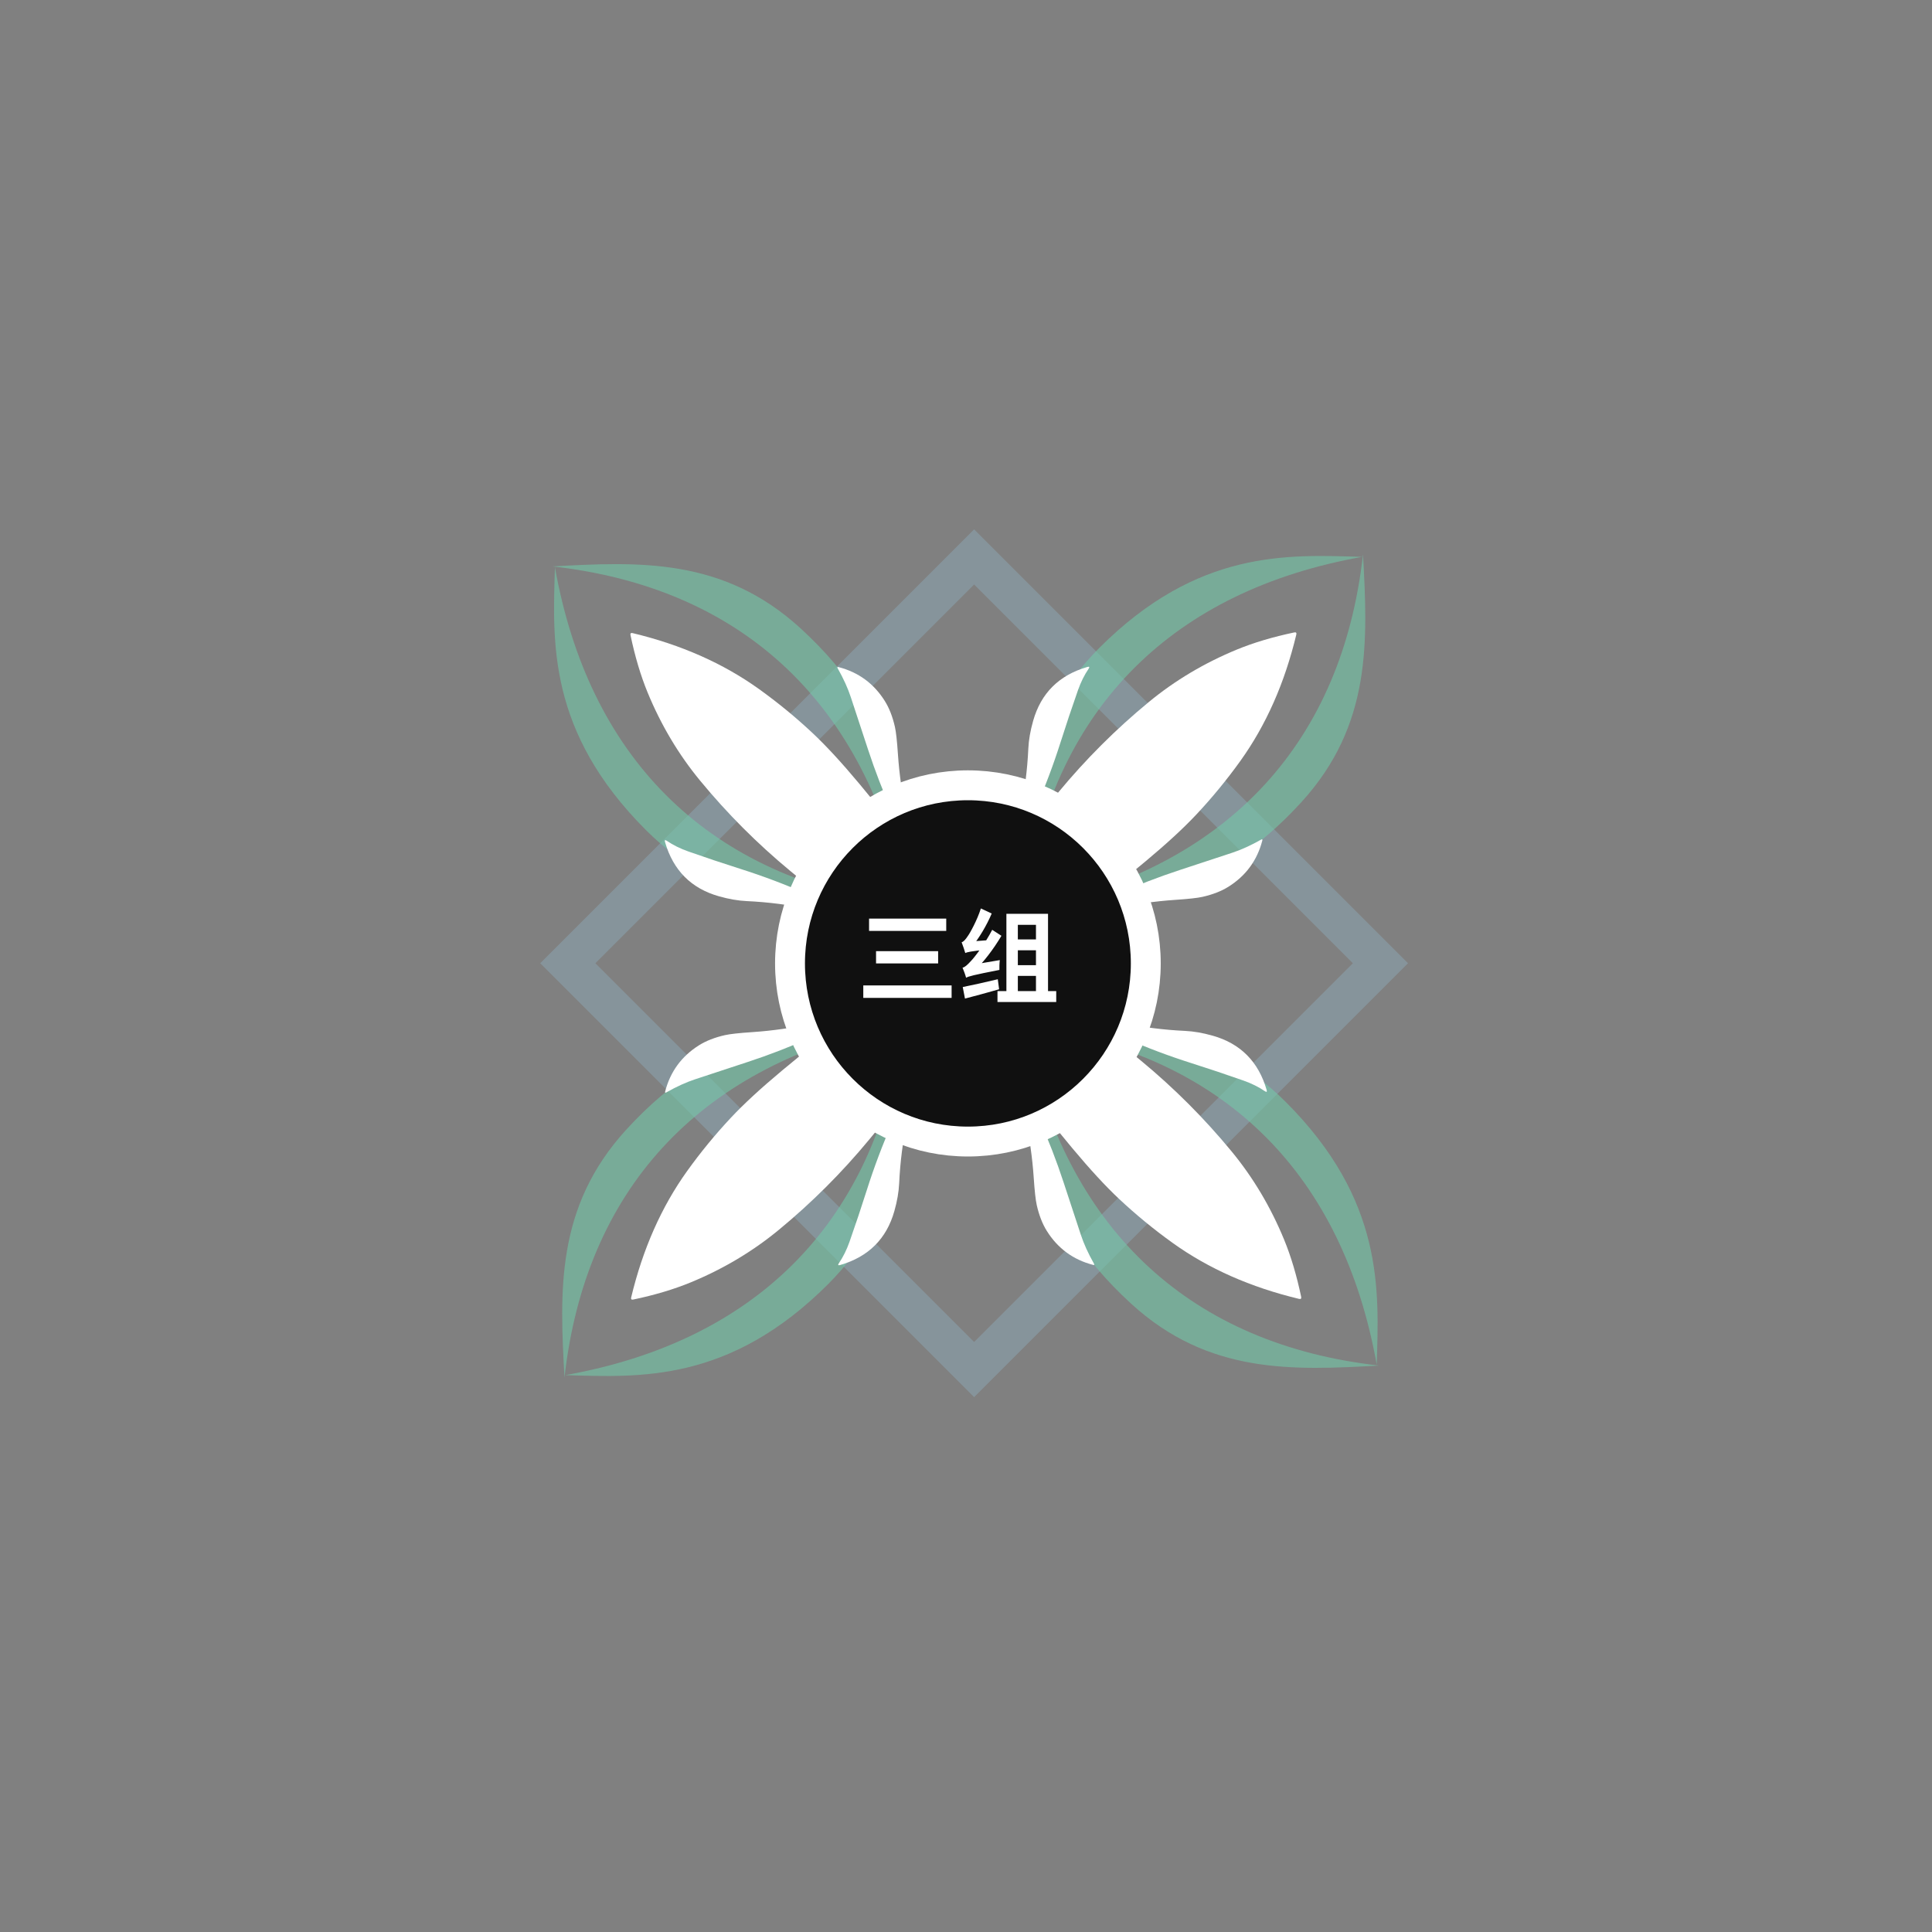 <svg width="5000" height="5000" viewBox="0 0 5000 5000" fill="none" xmlns="http://www.w3.org/2000/svg">
<rect x="0" y="0" width="5000" height="5000" fill="#808080" stroke="none"/>
<g clip-path="url(#clip0_3848_2436)">
<rect opacity="0.5" x="2521.02" y="1441.32" width="1487.11" height="1487.11" transform="rotate(45 2521.02 1441.32)" stroke="#8DA8B7" stroke-width="101"/>
<path d="M2699 2342.51C3181.76 2233.54 3473.13 1919.58 3527.46 1434.82C3539.53 1657.3 3550.85 1875.61 3367.96 2075.99C3124.48 2342.75 2891.97 2339.42 2699 2342.51Z" fill="#74C8A9" fill-opacity="0.6"/>
<path d="M3525.28 1441.16C3038.05 1527.99 2732.69 1828.34 2656.33 2310.11C2654.41 2087.31 2653.04 1868.72 2844.87 1676.89C3100.25 1421.51 3332.36 1435.44 3525.28 1441.16Z" fill="#74C8A9" fill-opacity="0.6"/>
<path d="M3201.39 1680.9C3244.78 1663.09 3294.05 1648.39 3349.23 1636.8C3354.1 1635.7 3355.96 1637.56 3354.81 1642.38C3324.79 1767.52 3276.63 1876.36 3210.32 1968.9C3175.23 2017.82 3137.3 2064.04 3096.53 2107.54C3063.59 2142.7 3019.82 2183.08 2965.23 2228.67C2833.51 2338.47 2662.43 2470.53 2451.98 2624.86C2392.9 2668.15 2252.55 2779.34 2030.92 2958.43C2028.66 2960.3 2028.49 2960.08 2030.4 2957.78C2216.37 2733.7 2395.06 2503.03 2566.42 2265.76C2590.77 2232.02 2648.37 2160.19 2739.24 2050.28C2809.73 1965.04 2887.64 1887.25 2972.98 1816.92C3040.71 1761.07 3116.85 1715.73 3201.39 1680.9Z" fill="white"/>
<path d="M2813.85 1726.14C2819.34 1724.53 2820.46 1726.11 2817.22 1730.87C2806.33 1746.83 2797.17 1765.3 2789.77 1786.28C2774 1831.11 2758.93 1876.17 2744.54 1921.48C2707.59 2037.83 2658.81 2148.98 2598.19 2254.94C2597.65 2255.87 2597.06 2256.68 2596.41 2257.39C2592.13 2261.84 2590.92 2261.7 2592.78 2256.97C2633.27 2155.77 2656.11 2049.25 2661.29 1937.4C2662.33 1915.07 2666.48 1891.13 2673.75 1865.56C2694.02 1793.87 2740.72 1747.4 2813.85 1726.14Z" fill="white"/>
<path d="M3263.69 2172.94C3266.67 2171.25 3267.72 2172.05 3266.85 2175.35C3253.54 2226.68 3224.31 2266.52 3179.17 2294.88C3160.89 2306.33 3138.51 2315.07 3112.01 2321.06C3099.15 2323.96 3075.48 2326.57 3041.01 2328.88C2936.61 2335.97 2835.25 2358.26 2736.95 2395.74C2736.3 2395.99 2735.53 2396.48 2734.63 2397.22C2733.48 2398.2 2732.63 2398.4 2732.1 2397.81C2732.06 2397.77 2732.03 2397.73 2732 2397.68C2731.57 2397.06 2731.9 2396.07 2732.74 2395.5C2732.79 2395.46 2732.84 2395.43 2732.9 2395.4C2834.74 2336.13 2941.66 2288.15 3053.64 2251.46C3098.7 2236.64 3143.73 2221.82 3188.76 2206.98C3212.24 2199.27 3237.22 2187.92 3263.69 2172.94Z" fill="white"/>
<path d="M2337.51 2294.32C2228.54 1811.55 1914.58 1520.19 1429.82 1465.86C1652.3 1453.79 1870.61 1442.46 2070.99 1625.35C2337.75 1868.83 2334.42 2101.34 2337.51 2294.32Z" fill="#74C8A9" fill-opacity="0.6"/>
<path d="M1436.16 1468.03C1523 1955.26 1823.34 2260.62 2305.11 2336.99C2082.31 2338.91 1863.72 2340.27 1671.89 2148.44C1416.51 1893.06 1430.44 1660.95 1436.16 1468.03Z" fill="#74C8A9" fill-opacity="0.6"/>
<path d="M1675.9 1791.92C1658.09 1748.53 1643.39 1699.26 1631.8 1644.08C1630.7 1639.21 1632.56 1637.35 1637.38 1638.51C1762.52 1668.52 1871.36 1716.68 1963.9 1783C2012.82 1818.08 2059.04 1856.02 2102.54 1896.78C2137.7 1929.73 2178.08 1973.49 2223.67 2028.08C2333.47 2159.81 2465.53 2330.88 2619.86 2541.33C2663.15 2600.41 2774.34 2740.77 2953.43 2962.39C2955.3 2964.65 2955.08 2964.82 2952.78 2962.91C2728.7 2776.94 2498.03 2598.26 2260.76 2426.89C2227.02 2402.55 2155.19 2344.95 2045.28 2254.08C1960.04 2183.58 1882.25 2105.67 1811.92 2020.33C1756.07 1952.6 1710.73 1876.47 1675.9 1791.92Z" fill="white"/>
<path d="M1721.14 2179.47C1719.53 2173.98 1721.11 2172.85 1725.87 2176.09C1741.83 2186.99 1760.3 2196.14 1781.28 2203.55C1826.11 2219.31 1871.17 2234.39 1916.48 2248.78C2032.83 2285.73 2143.98 2334.51 2249.94 2395.13C2250.87 2395.66 2251.68 2396.26 2252.39 2396.9C2256.83 2401.18 2256.69 2402.4 2251.96 2400.54C2150.77 2360.05 2044.24 2337.21 1932.4 2332.03C1910.07 2330.99 1886.13 2326.83 1860.56 2319.57C1788.87 2299.3 1742.39 2252.6 1721.14 2179.47Z" fill="white"/>
<path d="M2167.94 1729.63C2166.25 1726.65 2167.05 1725.59 2170.34 1726.46C2221.67 1739.78 2261.52 1769.01 2289.87 1814.14C2301.33 1832.42 2310.06 1854.8 2316.06 1881.3C2318.96 1894.17 2321.57 1917.83 2323.87 1952.3C2330.97 2056.71 2353.26 2158.06 2390.73 2256.36C2390.99 2257.01 2391.48 2257.78 2392.21 2258.68C2393.2 2259.84 2393.4 2260.69 2392.8 2261.22C2392.77 2261.26 2392.72 2261.29 2392.68 2261.32C2392.06 2261.75 2391.07 2261.41 2390.5 2260.58C2390.46 2260.52 2390.43 2260.47 2390.4 2260.41C2331.13 2158.57 2283.15 2051.65 2246.46 1939.67C2231.64 1894.62 2216.82 1849.58 2201.98 1804.56C2194.27 1781.07 2182.92 1756.1 2167.94 1729.63Z" fill="white"/>
<path d="M2289.32 2657.46C1806.55 2766.42 1515.19 3080.39 1460.86 3565.15C1448.78 3342.67 1437.46 3124.36 1620.35 2923.97C1863.83 2657.21 2096.34 2660.54 2289.32 2657.46Z" fill="#74C8A9" fill-opacity="0.6"/>
<path d="M1463.03 3558.81C1950.26 3471.97 2255.62 3171.62 2331.98 2689.85C2333.91 2912.65 2335.27 3131.25 2143.44 3323.08C1888.06 3578.45 1655.95 3564.53 1463.03 3558.81Z" fill="#74C8A9" fill-opacity="0.6"/>
<path d="M1786.92 3319.06C1743.53 3336.88 1694.26 3351.58 1639.08 3363.17C1634.21 3364.26 1632.35 3362.4 1633.5 3357.59C1663.52 3232.45 1711.68 3123.61 1777.99 3031.07C1813.08 2982.14 1851.02 2935.93 1891.78 2892.42C1924.72 2857.27 1968.49 2816.88 2023.08 2771.3C2154.81 2661.49 2325.88 2529.43 2536.33 2375.1C2595.41 2331.81 2735.77 2220.62 2957.39 2041.53C2959.65 2039.66 2959.82 2039.88 2957.91 2042.18C2771.94 2266.27 2593.26 2496.94 2421.89 2734.2C2397.55 2767.94 2339.94 2839.78 2249.08 2949.69C2178.58 3034.93 2100.67 3112.72 2015.33 3183.04C1947.6 3238.89 1871.47 3284.24 1786.92 3319.06Z" fill="white"/>
<path d="M2174.47 3273.83C2168.98 3275.43 2167.85 3273.86 2171.09 3269.1C2181.99 3253.13 2191.14 3234.66 2198.54 3213.68C2214.31 3168.86 2229.39 3123.79 2243.78 3078.48C2280.72 2962.13 2329.5 2850.98 2390.13 2745.03C2390.66 2744.1 2391.25 2743.28 2391.9 2742.58C2396.18 2738.13 2397.39 2738.27 2395.53 2743C2355.05 2844.2 2332.2 2950.72 2327.03 3062.56C2325.98 3084.89 2321.83 3108.83 2314.57 3134.4C2294.29 3206.1 2247.59 3252.57 2174.47 3273.83Z" fill="white"/>
<path d="M1724.63 2827.03C1721.64 2828.71 1720.59 2827.91 1721.46 2824.62C1734.78 2773.29 1764 2733.44 1809.14 2705.09C1827.42 2693.63 1849.8 2684.9 1876.3 2678.9C1889.17 2676 1912.83 2673.39 1947.3 2671.09C2051.71 2663.99 2153.06 2641.7 2251.36 2604.23C2252.01 2603.97 2252.78 2603.48 2253.68 2602.75C2254.83 2601.77 2255.68 2601.57 2256.22 2602.16C2256.25 2602.2 2256.29 2602.24 2256.32 2602.28C2256.74 2602.91 2256.41 2603.89 2255.57 2604.46C2255.52 2604.5 2255.47 2604.54 2255.41 2604.57C2153.57 2663.84 2046.65 2711.82 1934.67 2748.51C1889.62 2763.32 1844.58 2778.14 1799.55 2792.98C1776.07 2800.7 1751.1 2812.04 1724.63 2827.03Z" fill="white"/>
<path d="M2661.62 2705.65C2770.59 3188.42 3084.55 3479.78 3569.31 3534.11C3346.83 3546.18 3128.52 3557.5 2928.14 3374.61C2661.38 3131.14 2664.71 2898.62 2661.62 2705.65Z" fill="#74C8A9" fill-opacity="0.6"/>
<path d="M3562.97 3531.93C3476.13 3044.7 3175.79 2739.34 2694.02 2662.98C2916.81 2661.06 3135.41 2659.69 3327.24 2851.52C3582.62 3106.9 3568.69 3339.02 3562.97 3531.93Z" fill="#74C8A9" fill-opacity="0.6"/>
<path d="M3323.23 3208.04C3341.04 3251.43 3355.74 3300.7 3367.33 3355.88C3368.43 3360.76 3366.57 3362.61 3361.75 3361.46C3236.61 3331.44 3127.77 3283.28 3035.23 3216.97C2986.3 3181.88 2940.09 3143.95 2896.59 3103.18C2861.43 3070.24 2821.05 3026.47 2775.46 2971.88C2665.66 2840.16 2533.59 2669.08 2379.26 2458.64C2335.98 2399.55 2224.79 2259.2 2045.7 2037.57C2043.83 2035.31 2044.05 2035.14 2046.35 2037.05C2270.43 2223.02 2501.1 2401.71 2738.37 2573.07C2772.11 2597.42 2843.94 2655.02 2953.85 2745.89C3039.09 2816.39 3116.88 2894.29 3187.2 2979.63C3243.06 3047.36 3288.4 3123.5 3323.23 3208.04Z" fill="white"/>
<path d="M3277.99 2820.49C3279.6 2825.98 3278.02 2827.11 3273.26 2823.87C3257.3 2812.98 3238.83 2803.82 3217.85 2796.42C3173.02 2780.65 3127.96 2765.57 3082.65 2751.18C2966.3 2714.24 2855.15 2665.46 2749.19 2604.83C2748.26 2604.3 2747.45 2603.71 2746.74 2603.06C2742.29 2598.78 2742.43 2597.57 2747.16 2599.43C2848.36 2639.92 2954.88 2662.76 3066.73 2667.94C3089.06 2668.98 3113 2673.13 3138.57 2680.4C3210.26 2700.67 3256.74 2747.37 3277.99 2820.49Z" fill="white"/>
<path d="M2831.19 3270.34C2832.88 3273.32 2832.08 3274.37 2828.78 3273.5C2777.45 3260.19 2737.61 3230.96 2709.25 3185.82C2697.8 3167.55 2689.07 3145.16 2683.07 3118.66C2680.17 3105.8 2677.56 3082.13 2675.25 3047.67C2668.16 2943.26 2645.87 2841.9 2608.39 2743.6C2608.14 2742.95 2607.65 2742.18 2606.92 2741.28C2605.93 2740.13 2605.73 2739.28 2606.32 2738.75C2606.36 2738.71 2606.4 2738.68 2606.45 2738.65C2607.07 2738.22 2608.06 2738.55 2608.63 2739.39C2608.67 2739.44 2608.7 2739.5 2608.73 2739.55C2668 2841.39 2715.98 2948.31 2752.67 3060.29C2767.49 3105.35 2782.31 3150.38 2797.15 3195.41C2804.86 3218.89 2816.21 3243.87 2831.19 3270.34Z" fill="white"/>
<path d="M2965.3 2493.32C2965.3 2747.97 2759.14 2954.32 2504.92 2954.32C2250.71 2954.32 2044.54 2747.97 2044.54 2493.32C2044.54 2238.67 2250.71 2032.32 2504.92 2032.32C2759.14 2032.32 2965.3 2238.67 2965.3 2493.32Z" fill="#101010" stroke="white" stroke-width="77.353"/>
<path d="M2249.13 2377.27H2448.85V2409.24H2249.13V2377.27ZM2267.21 2461.66H2427.89V2493.38H2267.21V2461.66ZM2234.18 2550.26H2462.75V2582.5H2234.18V2550.26ZM2581.48 2564.94H2733.51V2593.24H2581.48V2564.94ZM2621.85 2431.26H2701.79V2459.31H2621.85V2431.26ZM2622.11 2497.84H2702.05V2525.62H2622.11V2497.84ZM2604.55 2364.95H2712.28V2579.88H2681.08V2393.52H2634.17V2579.88H2604.55V2364.95ZM2500.23 2530.34C2498.92 2524.83 2494.2 2511.47 2491.05 2504.39C2497.61 2502.82 2503.9 2496.79 2512.55 2487.35C2521.72 2478.18 2549.5 2442.01 2567.85 2406.36L2591.7 2421.82C2571.26 2456.42 2544.79 2491.02 2518.84 2515.92V2516.45C2518.84 2516.45 2500.23 2525.1 2500.23 2530.34ZM2500.23 2530.34L2498.39 2507.01L2511.5 2497.57L2587.51 2484.73C2586.46 2492.59 2586.2 2504.13 2586.46 2510.16C2518.05 2523.52 2507.04 2526.67 2500.23 2530.34ZM2498.13 2466.38C2496.56 2460.62 2491.84 2446.46 2488.69 2438.6C2493.94 2437.03 2498.65 2431.52 2504.42 2422.87C2510.45 2414.75 2528.8 2381.72 2538.5 2351.05L2566.54 2364.16C2553.44 2395.09 2533.78 2428.11 2514.64 2450.92V2451.97C2514.64 2451.97 2498.13 2461.14 2498.13 2466.38ZM2498.13 2466.38L2497.34 2445.15L2509.93 2436.76L2555.27 2433.36C2553.7 2440.7 2552.39 2451.7 2552.39 2457.73C2511.76 2461.93 2503.37 2464.02 2498.13 2466.38ZM2491.58 2554.45C2514.38 2550 2549.24 2542.13 2582.27 2534.27L2585.68 2560.22C2555.01 2569.13 2522.77 2577.52 2497.34 2584.33L2491.58 2554.45Z" fill="white"/>
</g>
<defs>
<clipPath id="clip0_3848_2436">
<rect width="5000" height="5000" fill="white"/>
</clipPath>
</defs>
</svg>
